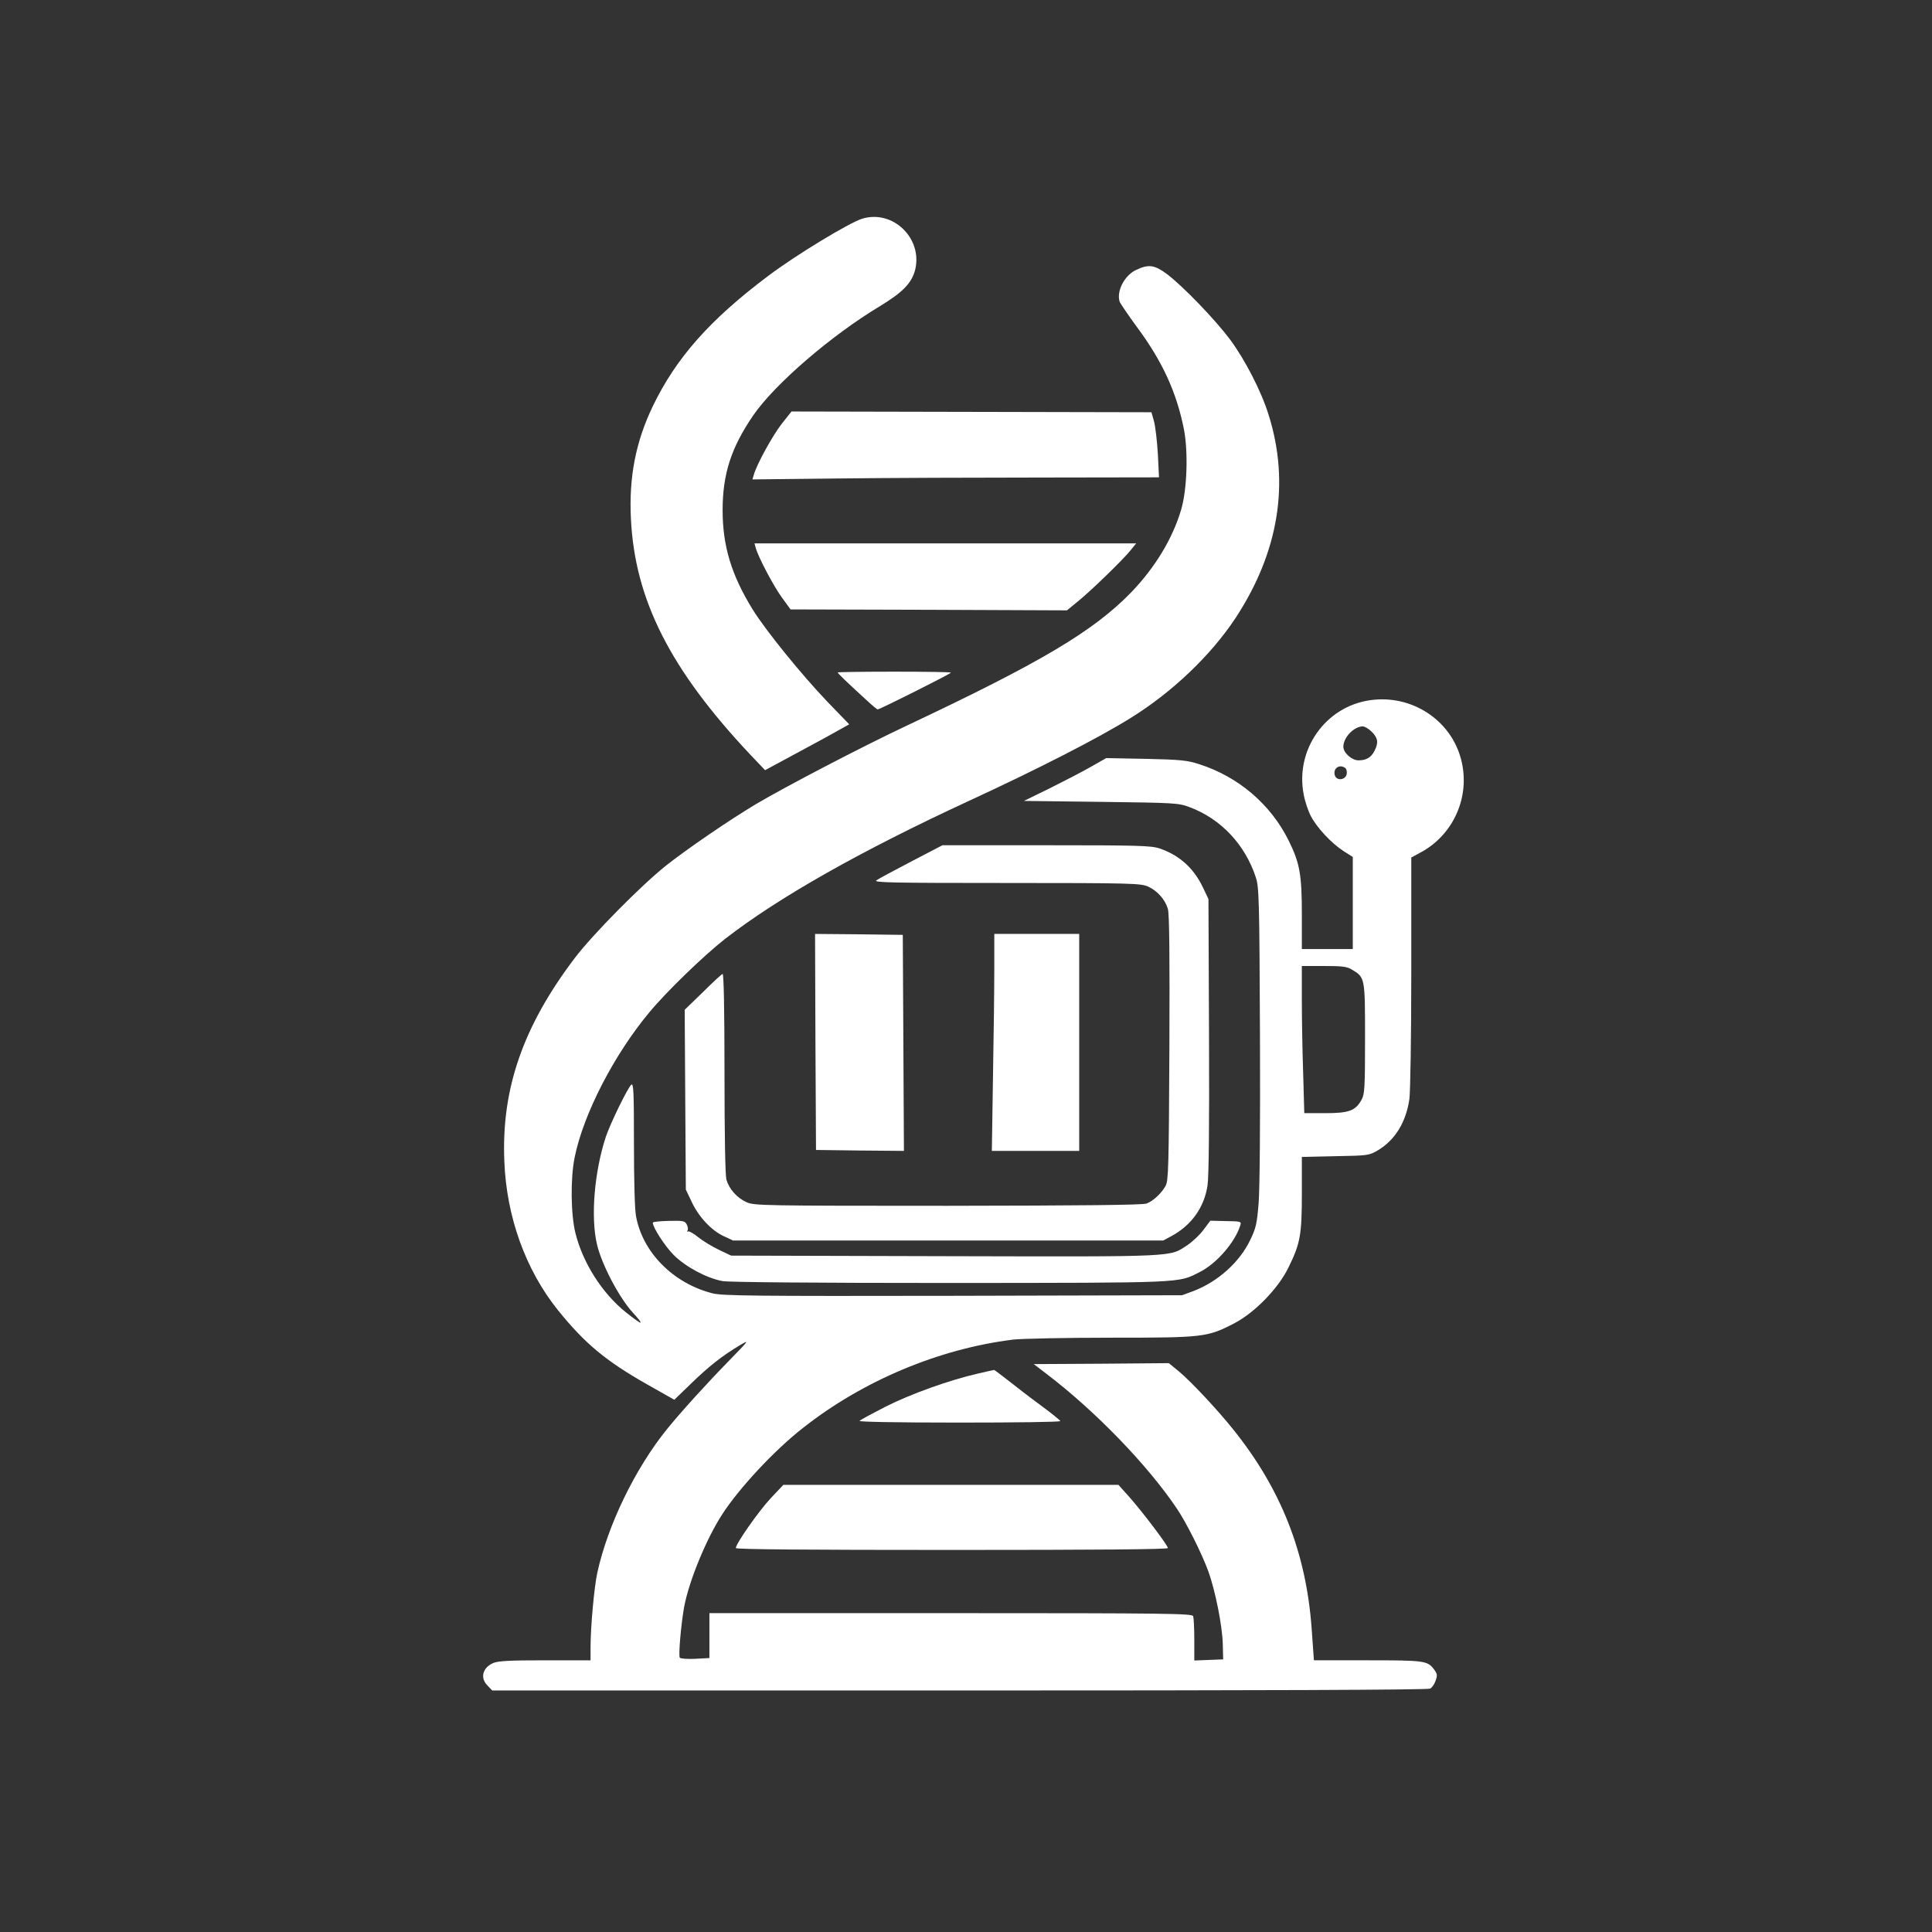 <?xml version="1.0" standalone="no"?>
<!DOCTYPE svg PUBLIC "-//W3C//DTD SVG 20010904//EN"
 "http://www.w3.org/TR/2001/REC-SVG-20010904/DTD/svg10.dtd">
<svg version="1.0" xmlns="http://www.w3.org/2000/svg"
 width="1024pt" height="1024pt" viewBox="0 0 1024 1024"
 preserveAspectRatio="xMidYMid meet">

<rect x="0" y="0" width="1024" height="1024" fill="#333333" stroke="none"/>

<g transform="translate(0,1024) scale(0.1,-0.1)"
fill="#ffffff" stroke="none">
<path d="M4570 9081 c-70 -22 -352 -193 -498 -303 -310 -233 -489 -435 -613
-693 -90 -188 -126 -375 -115 -595 21 -429 208 -798 632 -1249 l79 -83 180 97
c99 53 199 108 223 122 l43 24 -115 119 c-136 142 -326 376 -397 490 -112 182
-159 335 -159 526 0 191 45 331 162 502 114 166 413 424 673 580 121 74 168
122 186 194 39 166 -119 318 -281 269z"/>
<path d="M6023 8810 c-62 -28 -106 -112 -89 -168 4 -11 45 -71 91 -134 136
-183 211 -347 250 -543 23 -119 17 -317 -14 -424 -45 -154 -138 -308 -265
-440 -200 -206 -477 -371 -1190 -707 -242 -114 -646 -325 -801 -417 -142 -85
-361 -235 -474 -324 -131 -104 -389 -365 -484 -490 -274 -361 -390 -693 -374
-1077 11 -295 113 -577 284 -790 142 -176 253 -269 472 -393 l145 -82 90 87
c95 92 164 146 256 201 54 32 53 31 -56 -81 -124 -127 -257 -274 -329 -363
-169 -209 -314 -509 -369 -760 -17 -77 -36 -289 -36 -396 l0 -69 -240 0 c-185
0 -248 -3 -275 -14 -58 -25 -72 -80 -30 -121 l24 -25 2476 0 c1596 0 2483 3
2495 10 10 5 23 24 29 42 10 28 9 36 -7 58 -36 48 -48 50 -352 50 l-286 0 -12
168 c-29 402 -162 740 -416 1056 -83 104 -223 253 -285 305 l-56 46 -358 -3
-358 -2 68 -52 c259 -197 536 -484 690 -713 52 -77 133 -239 168 -335 37 -104
73 -285 76 -383 l2 -82 -76 -3 -77 -3 0 110 c0 60 -3 116 -6 125 -6 14 -128
16 -1285 16 l-1279 0 0 -119 0 -119 -76 -4 c-42 -2 -78 1 -81 6 -8 12 7 180
23 269 26 138 117 360 202 491 89 138 277 340 427 457 318 251 721 420 1115
469 47 5 277 10 520 10 490 0 510 2 655 78 106 56 229 182 283 292 64 129 72
175 72 396 l0 192 178 4 c172 3 178 4 223 30 92 54 151 149 169 273 5 41 10
323 10 675 l0 605 46 25 c179 94 269 300 218 495 -54 209 -262 345 -481 314
-238 -33 -400 -263 -353 -501 6 -34 23 -85 37 -112 31 -61 109 -145 174 -187
l49 -31 0 -244 0 -244 -135 0 -135 0 0 183 c0 212 -11 273 -70 392 -95 192
-267 339 -475 405 -61 20 -98 24 -281 28 l-211 4 -79 -45 c-43 -25 -142 -76
-218 -114 l-139 -68 409 -5 c393 -5 411 -6 469 -28 166 -62 294 -198 351 -372
17 -51 19 -114 22 -828 2 -457 -1 -825 -7 -898 -9 -111 -14 -133 -45 -197 -57
-118 -171 -220 -301 -270 l-60 -22 -1214 -3 c-1064 -2 -1221 0 -1274 13 -209
53 -371 217 -406 409 -7 35 -11 194 -11 384 0 275 -2 323 -14 313 -19 -16
-110 -203 -135 -276 -61 -186 -81 -426 -47 -570 25 -107 117 -282 190 -362 65
-71 55 -71 -36 1 -125 100 -228 260 -268 420 -25 100 -27 292 -4 403 47 231
210 545 396 768 92 111 289 301 400 388 283 220 720 467 1293 732 360 166 683
331 855 438 222 137 427 333 557 529 230 349 291 717 177 1079 -39 126 -125
292 -204 399 -81 108 -247 280 -333 346 -67 50 -98 55 -164 24z m1248 -2449
c33 -33 36 -58 14 -101 -18 -35 -43 -50 -85 -50 -35 0 -80 40 -80 72 0 49 55
107 103 108 10 0 32 -13 48 -29z m-143 -190 c8 -4 12 -19 10 -32 -4 -33 -53
-40 -63 -9 -11 36 22 61 53 41z m39 -1071 c68 -41 68 -42 68 -365 0 -259 -2
-293 -18 -323 -32 -59 -67 -72 -193 -72 l-111 0 -6 212 c-4 116 -7 291 -7 390
l0 178 118 0 c98 0 122 -3 149 -20z"/>
<path d="M4142 7992 c-48 -62 -133 -216 -147 -270 l-7 -23 454 5 c249 3 734 5
1077 5 l624 1 -6 123 c-4 67 -13 145 -20 172 l-14 50 -954 2 -954 2 -53 -67z"/>
<path d="M4005 7338 c13 -50 97 -208 140 -266 l45 -62 732 -2 733 -3 55 45
c70 56 243 224 282 273 l30 37 -1012 0 -1011 0 6 -22z"/>
<path d="M4440 6676 c0 -5 49 -52 155 -149 28 -26 53 -47 57 -47 11 0 388 189
388 195 0 3 -135 5 -300 5 -165 0 -300 -2 -300 -4z"/>
<path d="M4830 5674 c-90 -47 -174 -92 -185 -100 -17 -12 80 -14 690 -14 667
0 712 -2 750 -19 49 -22 91 -69 105 -119 8 -25 10 -255 8 -737 -3 -630 -5
-703 -20 -730 -22 -40 -66 -81 -101 -94 -20 -8 -348 -11 -1053 -12 -984 0
-1026 1 -1067 19 -51 23 -92 69 -107 120 -6 23 -10 233 -10 565 0 338 -4 527
-10 525 -5 -1 -53 -45 -105 -97 l-96 -93 3 -477 3 -476 32 -67 c37 -79 105
-151 171 -181 l47 -22 1140 0 1140 0 43 23 c106 57 174 151 192 268 7 46 10
314 8 794 l-3 725 -31 65 c-49 101 -125 168 -228 203 -44 15 -113 17 -600 17
l-551 0 -165 -86z"/>
<path d="M4322 4718 l3 -573 233 -3 233 -2 -3 572 -3 573 -233 3 -232 2 2
-572z"/>
<path d="M5270 5107 c0 -101 -3 -360 -7 -575 l-6 -392 231 0 232 0 0 575 0
575 -225 0 -225 0 0 -183z"/>
<path d="M3460 3760 c0 -26 63 -123 110 -171 63 -63 174 -123 259 -139 34 -6
479 -10 1205 -10 1250 1 1209 -1 1323 57 91 45 190 160 217 249 6 20 3 21 -76
22 l-83 2 -36 -48 c-20 -27 -58 -63 -85 -81 -98 -64 -35 -62 -1285 -59 l-1134
3 -65 31 c-36 17 -85 47 -110 67 -24 20 -48 33 -54 30 -5 -3 -6 -1 -2 5 4 6 2
21 -4 32 -10 19 -19 21 -96 19 -46 -1 -84 -5 -84 -9z"/>
<path d="M5180 2959 c-145 -33 -353 -107 -487 -175 -70 -36 -132 -69 -137 -75
-6 -5 188 -9 527 -9 295 0 537 3 537 8 -1 4 -46 41 -102 82 -56 41 -134 101
-174 133 -40 31 -74 57 -75 56 -2 0 -42 -9 -89 -20z"/>
<path d="M4084 2298 c-64 -69 -184 -240 -184 -263 0 -7 367 -10 1145 -10 771
0 1145 3 1145 10 0 14 -130 186 -202 268 l-60 67 -888 0 -888 0 -68 -72z"/>
</g>
</svg>
